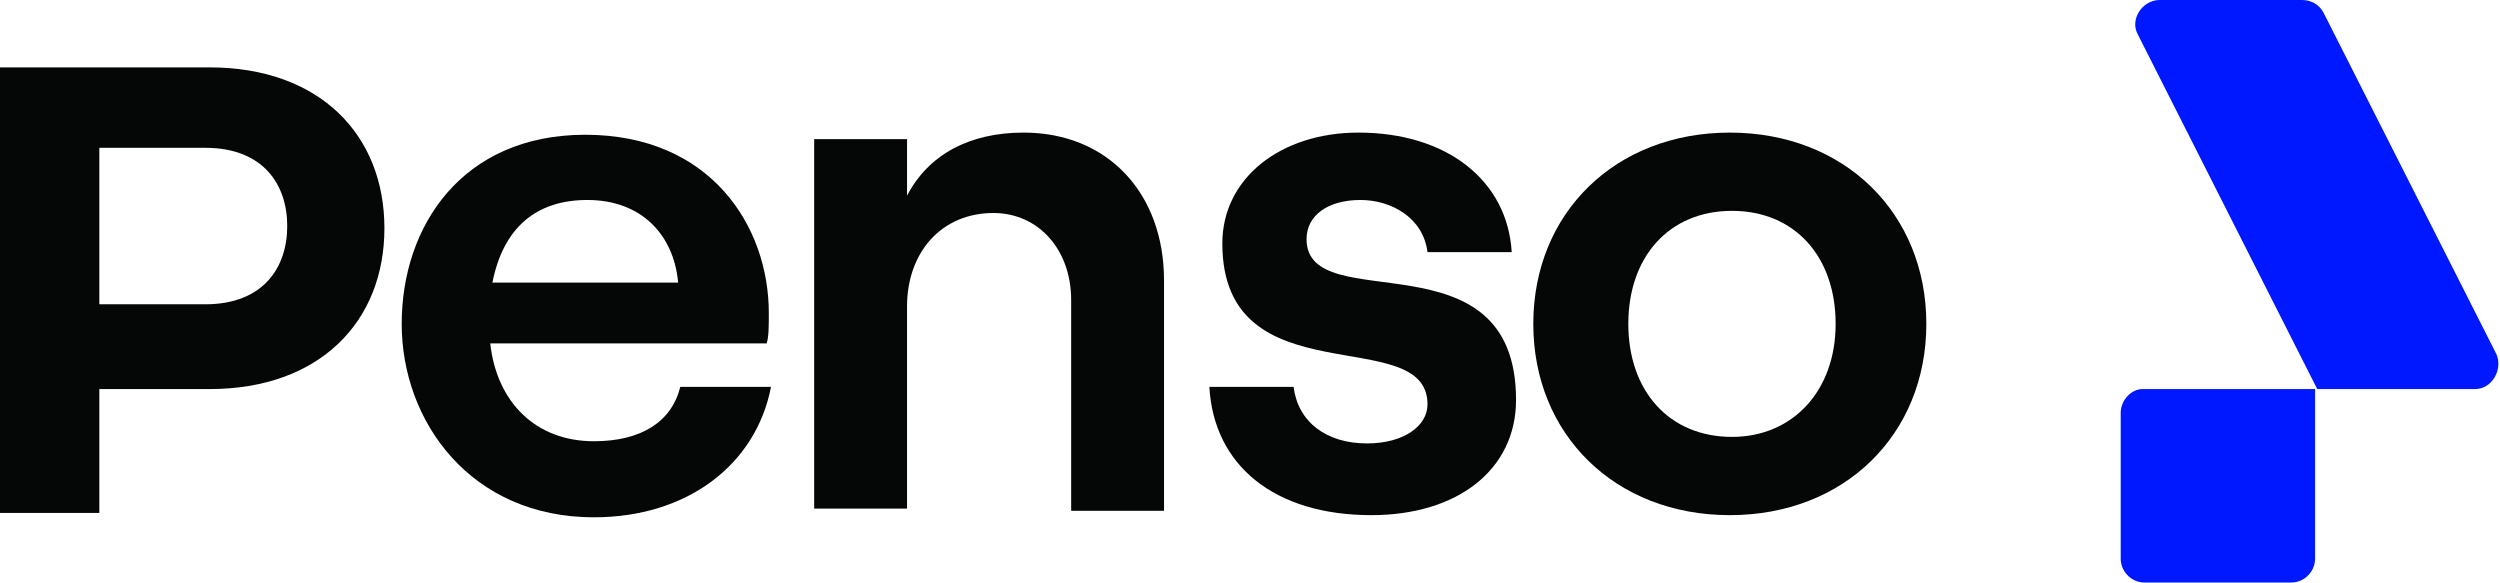 <svg width="103" height="24" viewBox="0 0 103 24" fill="none" xmlns="http://www.w3.org/2000/svg">
<path d="M8.453 12.537C10.855 12.537 11.834 11.015 11.834 9.313C11.834 7.612 10.855 6.09 8.453 6.09H4.093V12.537H8.453ZM0 2.776H8.631C13.168 2.776 15.838 5.552 15.838 9.403C15.838 13.254 13.168 16.03 8.631 16.03H4.093V21.134H0V2.776Z" fill="#050606"/>
<path d="M20.287 11.642H27.939C27.761 9.672 26.426 8.239 24.202 8.239C22.066 8.239 20.732 9.403 20.287 11.642ZM31.765 15.94C31.142 19.164 28.294 21.313 24.469 21.313C19.397 21.313 16.55 17.373 16.55 13.343C16.55 9.313 19.041 5.552 24.113 5.552C29.273 5.552 31.675 9.313 31.675 12.896C31.675 13.433 31.675 13.881 31.587 14.149H20.198C20.465 16.567 22.066 18.179 24.469 18.179C26.426 18.179 27.672 17.373 28.028 15.94H31.765Z" fill="#050606"/>
<path d="M33.633 5.731H37.37V8.06C38.26 6.358 39.95 5.463 42.175 5.463C45.645 5.463 47.958 7.97 47.958 11.552V21.045H44.132V12.358C44.132 10.299 42.797 8.776 40.929 8.776C38.794 8.776 37.37 10.388 37.37 12.627V20.955H33.544V5.731H33.633Z" fill="#050606"/>
<path d="M49.826 15.94H53.296C53.474 17.373 54.631 18.269 56.321 18.269C57.834 18.269 58.813 17.552 58.813 16.657C58.813 13.254 50.36 16.478 50.36 10.03C50.36 7.343 52.762 5.463 55.965 5.463C59.613 5.463 62.105 7.433 62.283 10.388H58.813C58.635 8.955 57.3 8.239 56.054 8.239C54.72 8.239 53.83 8.866 53.83 9.851C53.83 13.164 62.461 9.493 62.461 16.478C62.461 19.343 60.058 21.224 56.499 21.224C52.495 21.224 50.004 19.164 49.826 15.94Z" fill="#050606"/>
<path d="M75.628 13.343C75.628 10.567 73.938 8.687 71.358 8.687C68.777 8.687 67.087 10.567 67.087 13.343C67.087 16.119 68.777 18 71.358 18C73.849 18 75.628 16.119 75.628 13.343ZM63.172 13.343C63.172 8.776 66.553 5.463 71.269 5.463C75.984 5.463 79.365 8.776 79.365 13.343C79.365 17.91 75.984 21.224 71.269 21.224C66.553 21.224 63.172 17.91 63.172 13.343Z" fill="#050606"/>
<path d="M87.373 17.015V23.015C87.373 23.552 87.818 24 88.352 24H94.402C94.936 24 95.381 23.552 95.381 23.015V16.03H88.263C87.818 16.03 87.373 16.478 87.373 17.015Z" fill="#0018FF"/>
<path d="M102.855 14.597L95.737 0.537C95.559 0.179 95.203 0 94.847 0H88.975C88.263 0 87.729 0.806 88.085 1.433L95.47 16.03H101.965C102.677 16.03 103.122 15.224 102.855 14.597Z" fill="#0018FF"/>
</svg>
